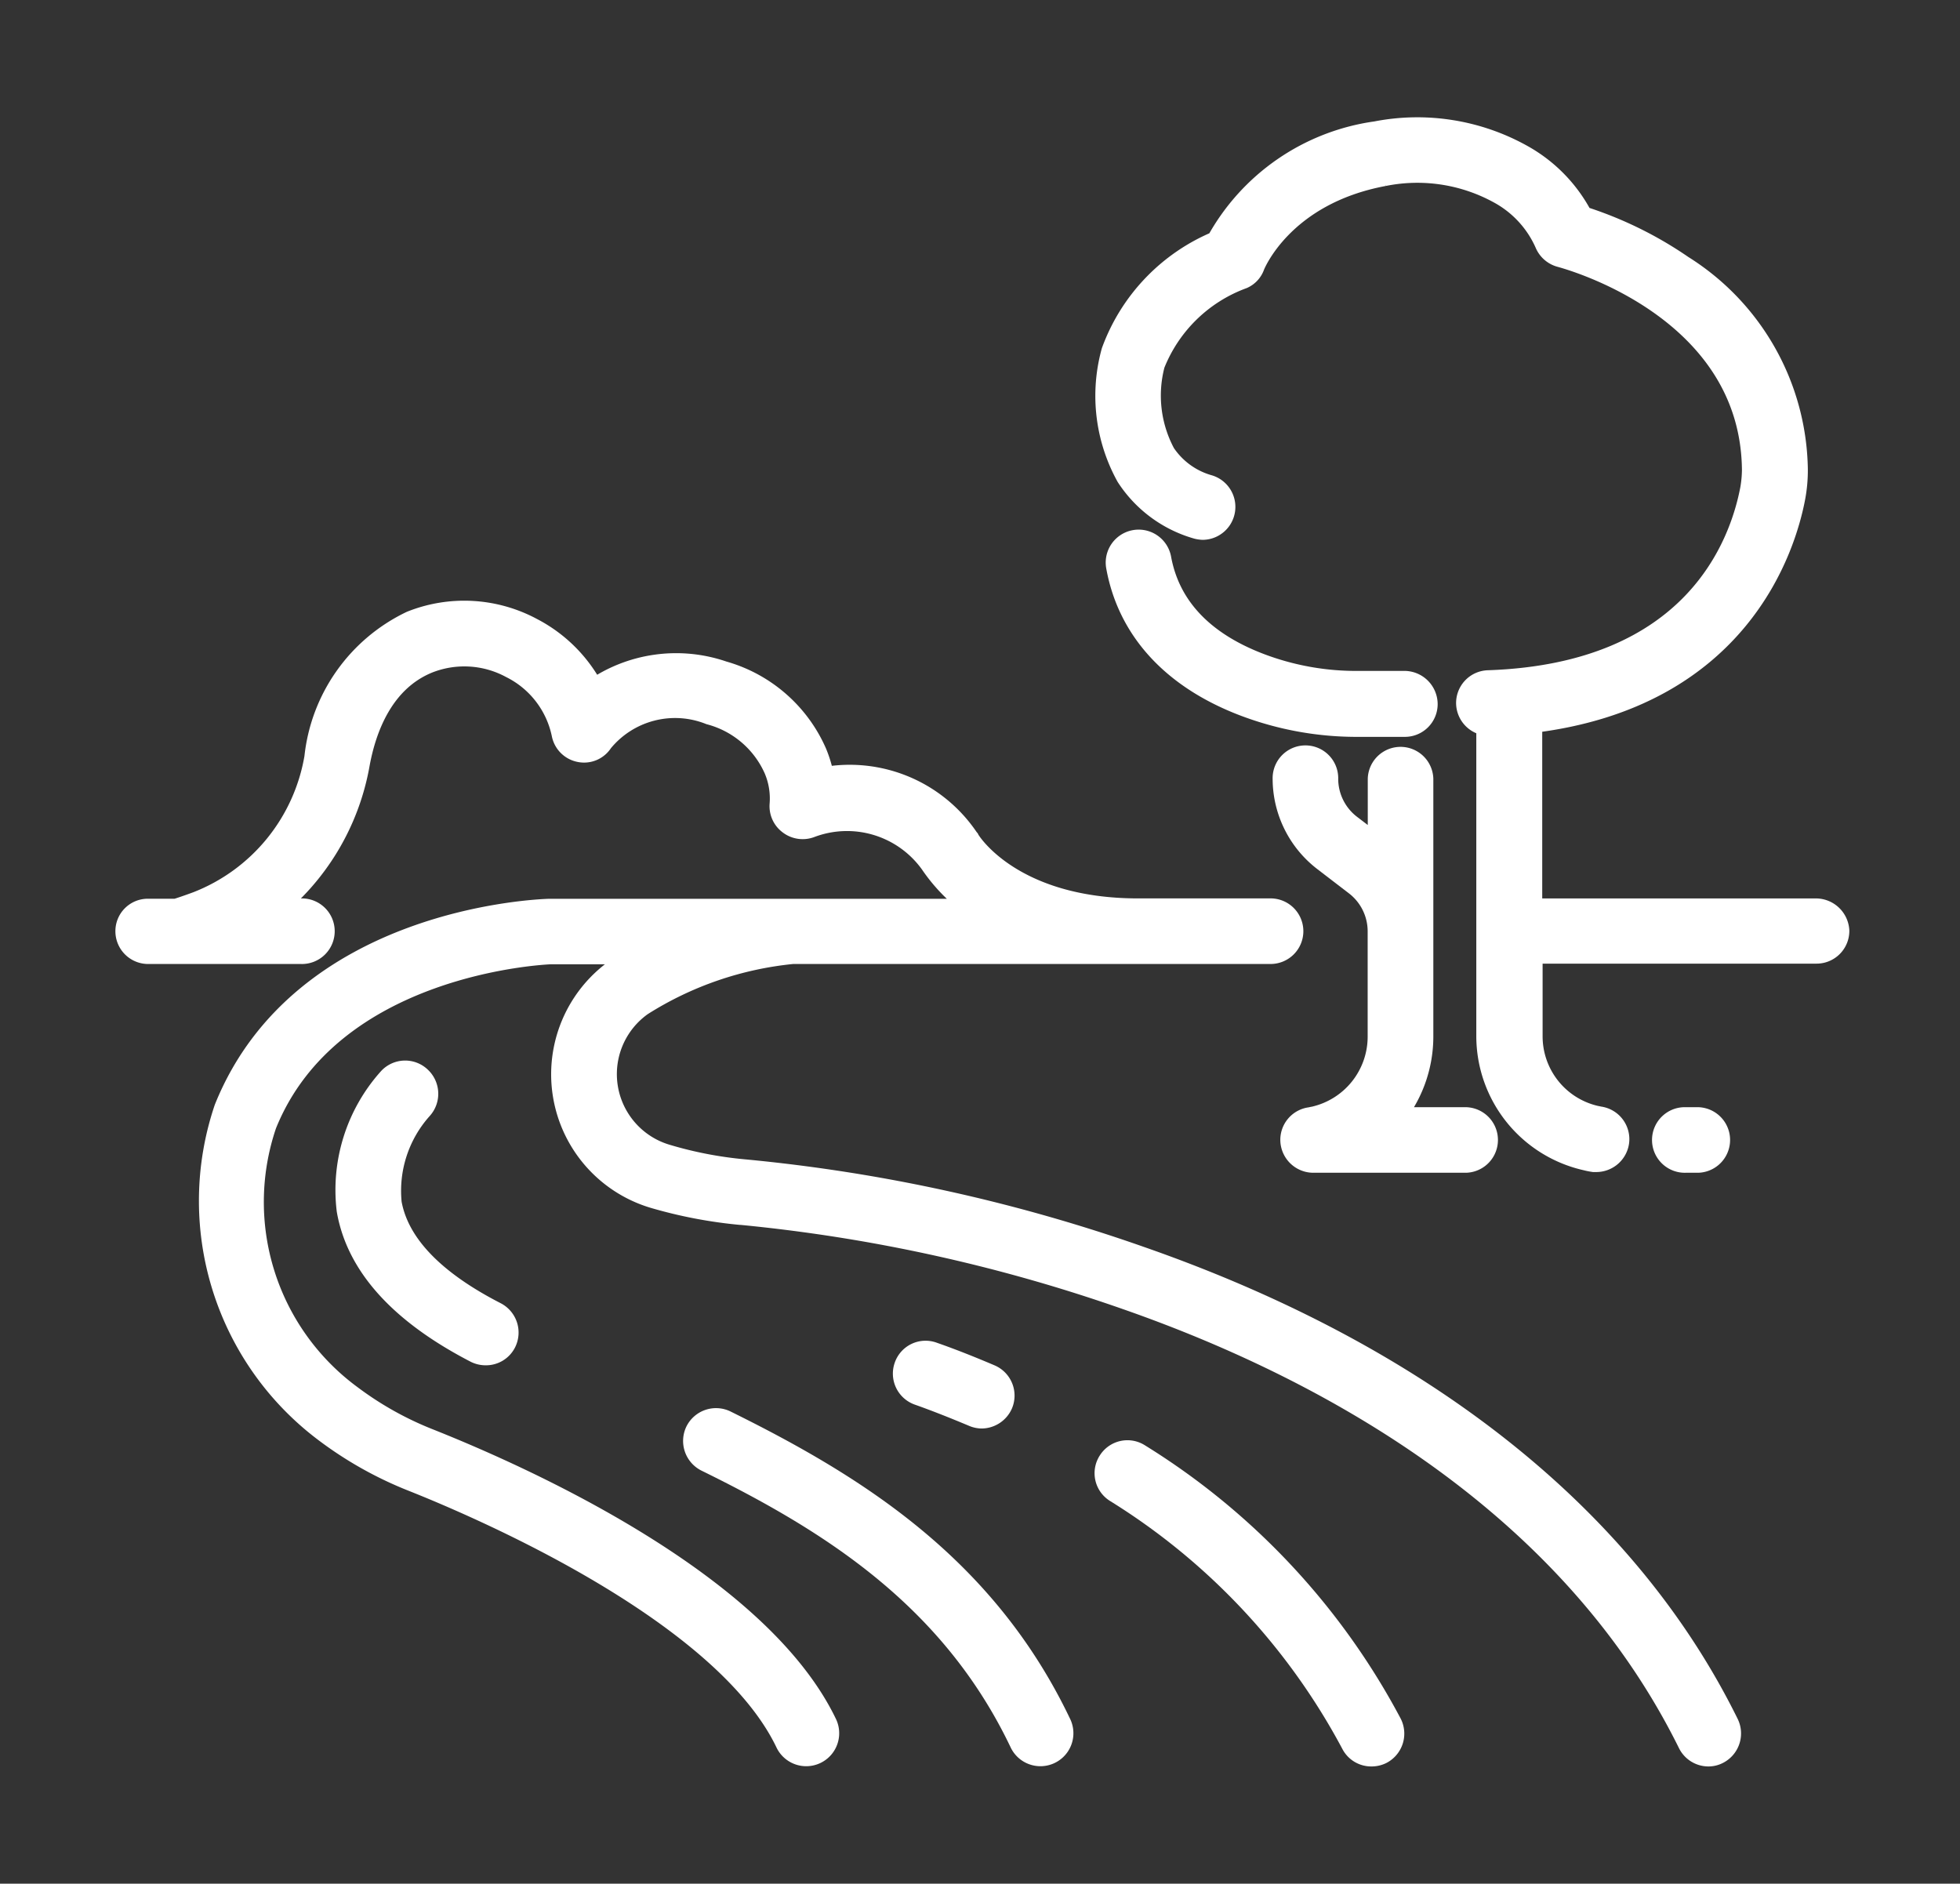 <svg xmlns="http://www.w3.org/2000/svg" xmlns:xlink="http://www.w3.org/1999/xlink" width="77" height="74" viewBox="0 0 77 74">
  <rect x="0" y="0" width="77" height="74" fill="#333333" stroke="none"/>
  <defs>
    <clipPath id="clip-path">
      <rect id="Rectángulo_13" data-name="Rectángulo 13" width="77" height="74" transform="translate(609 -184)" fill="#fff" stroke="#fff" stroke-width="1"/>
    </clipPath>
    <clipPath id="clip-path-2">
      <path id="Trazado_213" data-name="Trazado 213" d="M660.631-140.067c-.086.014-.13.029-.144.029a.822.822,0,0,0-.721.865.833.833,0,0,0,.822.778h6a.821.821,0,0,0,.822-.822.821.821,0,0,0-.822-.822h-2.941a4.984,4.984,0,0,0,1.2-3.229V-153.4a.821.821,0,0,0-.822-.822.821.821,0,0,0-.822.822v2.753l-1.168-.894a2.349,2.349,0,0,1-.922-1.859.821.821,0,0,0-.822-.822.821.821,0,0,0-.822.822,4.016,4.016,0,0,0,1.571,3.171l1.24.951a2.349,2.349,0,0,1,.922,1.859v4.137A3.29,3.29,0,0,1,660.631-140.067Z" fill="#fff"/>
    </clipPath>
    <clipPath id="clip-path-3">
      <path id="Trazado_212" data-name="Trazado 212" d="M612-113h71v-68H612Z" fill="#fff"/>
    </clipPath>
    <clipPath id="clip-path-5">
      <path id="Trazado_218" data-name="Trazado 218" d="M664.191-157.177H662.4a10.686,10.686,0,0,1-3.95-.706c-2.249-.865-3.56-2.277-3.906-4.166a.831.831,0,0,0-.966-.663.831.831,0,0,0-.663.966c.447,2.465,2.162,4.339,4.93,5.405a12.417,12.417,0,0,0,4.555.822h1.787a.821.821,0,0,0,.822-.822A.843.843,0,0,0,664.191-157.177Z" fill="#fff"/>
    </clipPath>
    <clipPath id="clip-path-8">
      <path id="Trazado_223" data-name="Trazado 223" d="M675.708-138.395a.821.821,0,0,0,.822-.822.821.821,0,0,0-.822-.822h-.49a.821.821,0,0,0-.822.822.821.821,0,0,0,.822.822Z" fill="#fff"/>
    </clipPath>
    <clipPath id="clip-path-11">
      <path id="Trazado_228" data-name="Trazado 228" d="M680.349-148.24H669.121v-7.424c8.2-.966,9.975-6.9,10.335-8.793a5.742,5.742,0,0,0,.1-1.1,9.545,9.545,0,0,0-4.483-7.957,14.882,14.882,0,0,0-3.95-1.932,5.824,5.824,0,0,0-2.306-2.393,8.411,8.411,0,0,0-5.751-.937,8.428,8.428,0,0,0-6.227,4.3,7.384,7.384,0,0,0-4.108,4.3,6.493,6.493,0,0,0,.577,4.872h0a4.83,4.83,0,0,0,2.739,2.018,1.132,1.132,0,0,0,.2.029.814.814,0,0,0,.793-.62.821.821,0,0,0-.591-1.009,3.139,3.139,0,0,1-1.73-1.268,4.862,4.862,0,0,1-.418-3.546,5.986,5.986,0,0,1,3.5-3.416.777.777,0,0,0,.418-.461c.014-.029,1.11-2.825,5.132-3.575a6.71,6.71,0,0,1,4.6.721,4.218,4.218,0,0,1,1.8,1.975.834.834,0,0,0,.562.49c.3.087,7.524,2.018,7.582,8.433a4.709,4.709,0,0,1-.072.764c-.418,2.191-2.249,7.294-10.364,7.568a.821.821,0,0,0-.793.85.83.83,0,0,0,.793.793V-143.3a4.939,4.939,0,0,0,3.863,4.814,2.691,2.691,0,0,0,.288.058h.1a.836.836,0,0,0,.822-.721.826.826,0,0,0-.706-.923c-.014,0-.058-.014-.144-.029a3.274,3.274,0,0,1-2.551-3.2v-3.315h11.229a.821.821,0,0,0,.822-.822A.851.851,0,0,0,680.349-148.24Z" fill="#fff"/>
    </clipPath>
    <clipPath id="clip-path-14">
      <path id="Trazado_233" data-name="Trazado 233" d="M614-147.418a.821.821,0,0,0,.822.822h6.011a.821.821,0,0,0,.822-.822.821.821,0,0,0-.822-.822h-1.24a9.339,9.339,0,0,0,3.46-5.708c.259-1.456.951-3.33,2.753-4.065a3.906,3.906,0,0,1,3.3.2,3.82,3.82,0,0,1,2.032,2.652.816.816,0,0,0,.649.634.8.8,0,0,0,.836-.36,3.737,3.737,0,0,1,4.281-1.11,3.91,3.91,0,0,1,2.566,2.191,2.984,2.984,0,0,1,.231,1.4.817.817,0,0,0,.331.735.829.829,0,0,0,.793.115,4.093,4.093,0,0,1,4.771,1.441,6.684,6.684,0,0,0,1.946,1.888H630.577c-.389.014-9.7.331-12.7,7.784a11.287,11.287,0,0,0,3.892,12.627,14.629,14.629,0,0,0,3.459,1.946c2.825,1.124,12.252,5.189,14.7,10.321a.82.82,0,0,0,.75.476.826.826,0,0,0,.36-.087.813.813,0,0,0,.389-1.1c-2.638-5.521-11.776-9.643-15.582-11.157a13.129,13.129,0,0,1-3.07-1.715,9.493,9.493,0,0,1-3.373-10.71c2.566-6.371,10.969-6.732,11.2-6.746h3.777a10.441,10.441,0,0,0-1.139.692,4.966,4.966,0,0,0-2.061,4.872A5,5,0,0,0,634.7-137a18.135,18.135,0,0,0,3.387.649h.029A64.474,64.474,0,0,1,653.294-133c7.423,2.595,17.268,7.726,22.083,17.47a.826.826,0,0,0,.735.461.781.781,0,0,0,.36-.087.832.832,0,0,0,.375-1.11c-3.993-8.1-11.964-14.429-23.02-18.292a65.418,65.418,0,0,0-15.6-3.431,15.534,15.534,0,0,1-3.056-.591,3.321,3.321,0,0,1-2.364-2.71,3.293,3.293,0,0,1,1.384-3.258,13.586,13.586,0,0,1,5.953-2.047h18.739a.821.821,0,0,0,.822-.822.821.821,0,0,0-.822-.822h-5.175c-4.973,0-6.631-2.638-6.688-2.753-.014-.014-.029-.043-.043-.058a5.558,5.558,0,0,0-5.665-2.335,4.7,4.7,0,0,0-.3-1.038,5.623,5.623,0,0,0-3.618-3.142,5.631,5.631,0,0,0-5.1.735,5.606,5.606,0,0,0-2.407-2.436,5.576,5.576,0,0,0-4.714-.274,6.652,6.652,0,0,0-3.748,5.3,7.484,7.484,0,0,1-4.656,5.722c-.389.144-.692.245-.836.288h-1.124A.806.806,0,0,0,614-147.418Z" fill="#fff"/>
    </clipPath>
    <clipPath id="clip-path-17">
      <path id="Trazado_238" data-name="Trazado 238" d="M636.386-127.757a.837.837,0,0,0,.375,1.11c4.814,2.364,9.629,5.348,12.368,11.1a.82.82,0,0,0,.75.476.826.826,0,0,0,.36-.087.813.813,0,0,0,.389-1.1c-2.955-6.213-8.058-9.369-13.132-11.877A.832.832,0,0,0,636.386-127.757Z" fill="#fff"/>
    </clipPath>
    <clipPath id="clip-path-20">
      <path id="Trazado_243" data-name="Trazado 243" d="M625.488-141.638a.822.822,0,0,0-1.168.029,6.516,6.516,0,0,0-1.629,5.146c.375,2.162,2.061,4.022,5.016,5.55a.842.842,0,0,0,.375.087.812.812,0,0,0,.735-.447.831.831,0,0,0-.36-1.11c-2.465-1.268-3.849-2.724-4.137-4.339a4.867,4.867,0,0,1,1.211-3.748A.835.835,0,0,0,625.488-141.638Z" fill="#fff"/>
    </clipPath>
    <clipPath id="clip-path-23">
      <path id="Trazado_248" data-name="Trazado 248" d="M662.144-115.519a.812.812,0,0,0,.735.447.841.841,0,0,0,.375-.087.831.831,0,0,0,.36-1.11,27.609,27.609,0,0,0-9.874-10.551.817.817,0,0,0-1.139.245.818.818,0,0,0,.245,1.139A26.1,26.1,0,0,1,662.144-115.519Z" fill="#fff"/>
    </clipPath>
    <clipPath id="clip-path-26">
      <path id="Trazado_253" data-name="Trazado 253" d="M647.24-128.42a.845.845,0,0,0,.317.072.843.843,0,0,0,.764-.5.826.826,0,0,0-.432-1.081c-.75-.317-1.5-.62-2.249-.879a.814.814,0,0,0-1.052.5.825.825,0,0,0,.5,1.052C645.8-129.011,646.519-128.723,647.24-128.42Z" fill="#fff"/>
    </clipPath>
  </defs>
  <g id="Grupo_243" data-name="Grupo 243" transform="translate(-609 184)" style="isolation: isolate">
    <g id="Grupo_240" data-name="Grupo 240" clip-path="url(#clip-path)">
      <g id="Grupo_205" data-name="Grupo 205" clip-path="url(#clip-path-2)">
        <g id="Grupo_204" data-name="Grupo 204" clip-path="url(#clip-path-3)">
          <path id="Trazado_211" data-name="Trazado 211" d="M654.463-159.222h17.942v25.827H654.463Z" fill="#fff"/>
        </g>
      </g>
      <g id="Grupo_207" data-name="Grupo 207" clip-path="url(#clip-path-3)">
        <g id="Grupo_206" data-name="Grupo 206" transform="translate(659.463 -154.222)">
          <path id="Trazado_214" data-name="Trazado 214" d="M1.168,14.155c-.086.014-.13.029-.144.029a.822.822,0,0,0-.721.865.833.833,0,0,0,.822.778h6a.822.822,0,0,0,0-1.643H4.18a4.984,4.984,0,0,0,1.2-3.229V.822a.822.822,0,0,0-1.643,0V3.575L2.566,2.681A2.349,2.349,0,0,1,1.643.822.822.822,0,1,0,0,.822,4.015,4.015,0,0,0,1.571,3.993l1.24.951A2.349,2.349,0,0,1,3.733,6.8v4.137A3.29,3.29,0,0,1,1.168,14.155Z" fill="#fff" stroke="#fff" stroke-width="0.933"/>
        </g>
      </g>
      <g id="Grupo_209" data-name="Grupo 209" clip-path="url(#clip-path-5)">
        <g id="Grupo_208" data-name="Grupo 208" clip-path="url(#clip-path-3)">
          <path id="Trazado_216" data-name="Trazado 216" d="M647.9-167.727h22.108v17.208H647.9Z" fill="#fff"/>
        </g>
      </g>
      <g id="Grupo_211" data-name="Grupo 211" clip-path="url(#clip-path-3)">
        <g id="Grupo_210" data-name="Grupo 210" transform="translate(652.904 -162.727)">
          <path id="Trazado_219" data-name="Trazado 219" d="M11.287,5.55H9.5a10.687,10.687,0,0,1-3.95-.706C3.3,3.979,1.99,2.566,1.644.678a.828.828,0,1,0-1.629.3c.447,2.465,2.162,4.339,4.93,5.405A12.416,12.416,0,0,0,9.5,7.208h1.787a.821.821,0,0,0,.822-.822A.843.843,0,0,0,11.287,5.55Z" fill="#fff" stroke="#fff" stroke-width="0.933"/>
        </g>
      </g>
      <g id="Grupo_213" data-name="Grupo 213" clip-path="url(#clip-path-8)">
        <g id="Grupo_212" data-name="Grupo 212" clip-path="url(#clip-path-3)">
          <path id="Trazado_221" data-name="Trazado 221" d="M669.4-145.038H681.53v11.643H669.4Z" fill="#fff"/>
        </g>
      </g>
      <g id="Grupo_215" data-name="Grupo 215" clip-path="url(#clip-path-3)">
        <g id="Grupo_214" data-name="Grupo 214" transform="translate(674.396 -140.038)">
          <path id="Trazado_224" data-name="Trazado 224" d="M1.312,1.643A.822.822,0,0,0,1.312,0H.822a.822.822,0,1,0,0,1.643Z" fill="#fff" stroke="#fff" stroke-width="0.933"/>
        </g>
      </g>
      <g id="Grupo_217" data-name="Grupo 217" clip-path="url(#clip-path-11)">
        <g id="Grupo_216" data-name="Grupo 216" clip-path="url(#clip-path-3)">
          <path id="Trazado_226" data-name="Trazado 226" d="M647.482-183.917h38.7v50.494h-38.7Z" fill="#fff"/>
        </g>
      </g>
      <g id="Grupo_219" data-name="Grupo 219" clip-path="url(#clip-path-3)">
        <g id="Grupo_218" data-name="Grupo 218" transform="translate(652.482 -178.917)">
          <path id="Trazado_229" data-name="Trazado 229" d="M27.868,30.678H16.639V23.254c8.2-.966,9.975-6.9,10.335-8.793a5.739,5.739,0,0,0,.1-1.1,9.545,9.545,0,0,0-4.483-7.957,14.879,14.879,0,0,0-3.95-1.932,5.825,5.825,0,0,0-2.306-2.393A8.411,8.411,0,0,0,10.585.148a8.427,8.427,0,0,0-6.227,4.3A7.384,7.384,0,0,0,.25,8.739a6.493,6.493,0,0,0,.577,4.872h0a4.83,4.83,0,0,0,2.739,2.018,1.131,1.131,0,0,0,.2.029.828.828,0,0,0,.2-1.629,3.139,3.139,0,0,1-1.73-1.268,4.862,4.862,0,0,1-.418-3.546A5.986,5.986,0,0,1,5.324,5.8a.777.777,0,0,0,.418-.461c.014-.029,1.11-2.825,5.132-3.575a6.71,6.71,0,0,1,4.6.721,4.218,4.218,0,0,1,1.8,1.975.834.834,0,0,0,.562.49c.3.086,7.524,2.018,7.582,8.432a4.713,4.713,0,0,1-.072.764c-.418,2.191-2.249,7.294-10.364,7.568a.821.821,0,0,0-.793.85.83.83,0,0,0,.793.793V35.622a4.939,4.939,0,0,0,3.863,4.814,2.7,2.7,0,0,0,.288.058h.1a.836.836,0,0,0,.822-.721.826.826,0,0,0-.706-.923c-.014,0-.058-.014-.144-.029a3.274,3.274,0,0,1-2.551-3.2V32.307H27.882a.821.821,0,0,0,.822-.822A.851.851,0,0,0,27.868,30.678Z" fill="#fff" stroke="#fff" stroke-width="0.933"/>
        </g>
      </g>
      <g id="Grupo_221" data-name="Grupo 221" clip-path="url(#clip-path-14)">
        <g id="Grupo_220" data-name="Grupo 220" clip-path="url(#clip-path-3)">
          <path id="Trazado_231" data-name="Trazado 231" d="M609-164.938h72.931v54.866H609Z" fill="#fff"/>
        </g>
      </g>
      <g id="Grupo_223" data-name="Grupo 223" clip-path="url(#clip-path-3)">
        <g id="Grupo_222" data-name="Grupo 222" transform="translate(614 -159.938)">
          <path id="Trazado_234" data-name="Trazado 234" d="M0,12.52a.821.821,0,0,0,.822.822H6.832a.822.822,0,1,0,0-1.643H5.593A9.338,9.338,0,0,0,9.052,5.99c.259-1.456.951-3.33,2.753-4.065a3.906,3.906,0,0,1,3.3.2A3.82,3.82,0,0,1,17.139,4.78a.816.816,0,0,0,.649.634.8.8,0,0,0,.836-.36A3.737,3.737,0,0,1,22.9,3.943,3.91,3.91,0,0,1,25.47,6.134a2.983,2.983,0,0,1,.231,1.4.817.817,0,0,0,.332.735.829.829,0,0,0,.793.115A4.093,4.093,0,0,1,31.6,9.825a6.685,6.685,0,0,0,1.946,1.888H16.577c-.389.014-9.7.332-12.7,7.784A11.288,11.288,0,0,0,7.769,32.124a14.633,14.633,0,0,0,3.459,1.946c2.825,1.124,12.252,5.189,14.7,10.321a.829.829,0,0,0,1.5-.706c-2.638-5.521-11.777-9.643-15.582-11.157a13.127,13.127,0,0,1-3.07-1.715A9.493,9.493,0,0,1,5.405,20.1c2.566-6.371,10.969-6.732,11.2-6.746h3.777a10.436,10.436,0,0,0-1.139.692A5.009,5.009,0,0,0,20.7,22.942a18.129,18.129,0,0,0,3.387.649h.029a64.474,64.474,0,0,1,15.178,3.344c7.423,2.595,17.268,7.726,22.083,17.47a.826.826,0,0,0,.735.461.781.781,0,0,0,.36-.086.832.832,0,0,0,.375-1.11c-3.993-8.1-11.964-14.429-23.02-18.292a65.417,65.417,0,0,0-15.6-3.431,15.537,15.537,0,0,1-3.056-.591,3.361,3.361,0,0,1-.98-5.968,13.587,13.587,0,0,1,5.953-2.047H44.886a.822.822,0,1,0,0-1.643H39.712c-4.973,0-6.631-2.638-6.688-2.753-.014-.014-.029-.043-.043-.058a5.558,5.558,0,0,0-5.665-2.335,4.706,4.706,0,0,0-.3-1.038,5.623,5.623,0,0,0-3.618-3.142,5.631,5.631,0,0,0-5.1.735A5.607,5.607,0,0,0,15.885.671,5.576,5.576,0,0,0,11.171.4,6.652,6.652,0,0,0,7.423,5.7a7.484,7.484,0,0,1-4.656,5.723c-.389.144-.692.245-.836.288H.807A.806.806,0,0,0,0,12.52Z" fill="#fff" stroke="#fff" stroke-width="0.933"/>
        </g>
      </g>
      <g id="Grupo_225" data-name="Grupo 225" clip-path="url(#clip-path-17)">
        <g id="Grupo_224" data-name="Grupo 224" clip-path="url(#clip-path-3)">
          <path id="Trazado_236" data-name="Trazado 236" d="M631.3-133.216h24.41v23.144H631.3Z" fill="#fff"/>
        </g>
      </g>
      <g id="Grupo_227" data-name="Grupo 227" clip-path="url(#clip-path-3)">
        <g id="Grupo_226" data-name="Grupo 226" transform="translate(636.301 -128.216)">
          <path id="Trazado_239" data-name="Trazado 239" d="M.085.459a.836.836,0,0,0,.375,1.11c4.814,2.364,9.629,5.348,12.368,11.1a.829.829,0,0,0,1.5-.706C11.371,5.749,6.268,2.593,1.194.085A.832.832,0,0,0,.085.459Z" fill="#fff" stroke="#fff" stroke-width="0.933"/>
        </g>
      </g>
      <g id="Grupo_229" data-name="Grupo 229" clip-path="url(#clip-path-20)">
        <g id="Grupo_228" data-name="Grupo 228" clip-path="url(#clip-path-3)">
          <path id="Trazado_241" data-name="Trazado 241" d="M617.616-146.867h16.29v21.04h-16.29Z" fill="#fff"/>
        </g>
      </g>
      <g id="Grupo_231" data-name="Grupo 231" clip-path="url(#clip-path-3)">
        <g id="Grupo_230" data-name="Grupo 230" transform="translate(622.616 -141.867)">
          <path id="Trazado_244" data-name="Trazado 244" d="M2.873.229A.822.822,0,0,0,1.7.258,6.516,6.516,0,0,0,.076,5.4c.375,2.162,2.061,4.022,5.016,5.55a.841.841,0,0,0,.375.086.812.812,0,0,0,.735-.447.831.831,0,0,0-.36-1.11C3.377,8.215,1.993,6.759,1.7,5.144A4.867,4.867,0,0,1,2.916,1.4.835.835,0,0,0,2.873.229Z" fill="#fff" stroke="#fff" stroke-width="0.933"/>
        </g>
      </g>
      <g id="Grupo_233" data-name="Grupo 233" clip-path="url(#clip-path-23)">
        <g id="Grupo_232" data-name="Grupo 232" clip-path="url(#clip-path-3)">
          <path id="Trazado_246" data-name="Trazado 246" d="M647.469-131.953H668.7v21.881H647.469Z" fill="#fff"/>
        </g>
      </g>
      <g id="Grupo_235" data-name="Grupo 235" clip-path="url(#clip-path-3)">
        <g id="Grupo_234" data-name="Grupo 234" transform="translate(652.469 -126.953)">
          <path id="Trazado_249" data-name="Trazado 249" d="M9.675,11.434a.812.812,0,0,0,.735.447.841.841,0,0,0,.375-.086.831.831,0,0,0,.36-1.11A27.609,27.609,0,0,0,1.272.133.817.817,0,0,0,.133.378.817.817,0,0,0,.378,1.517,26.1,26.1,0,0,1,9.675,11.434Z" fill="#fff" stroke="#fff" stroke-width="0.933"/>
        </g>
      </g>
      <g id="Grupo_237" data-name="Grupo 237" clip-path="url(#clip-path-26)">
        <g id="Grupo_236" data-name="Grupo 236" clip-path="url(#clip-path-3)">
          <path id="Trazado_251" data-name="Trazado 251" d="M639.543-135.863h13.842v12.515H639.543Z" fill="#fff"/>
        </g>
      </g>
      <g id="Grupo_239" data-name="Grupo 239" clip-path="url(#clip-path-3)">
        <g id="Grupo_238" data-name="Grupo 238" transform="translate(644.543 -130.863)">
          <path id="Trazado_254" data-name="Trazado 254" d="M2.7,2.443a.844.844,0,0,0,.317.072.843.843,0,0,0,.764-.5A.826.826,0,0,0,3.345.929C2.6.612,1.846.31,1.1.05a.814.814,0,0,0-1.052.5.825.825,0,0,0,.5,1.052C1.255,1.852,1.976,2.14,2.7,2.443Z" fill="#fff" stroke="#fff" stroke-width="0.933"/>
        </g>
      </g>
    </g>
  </g>
</svg>
